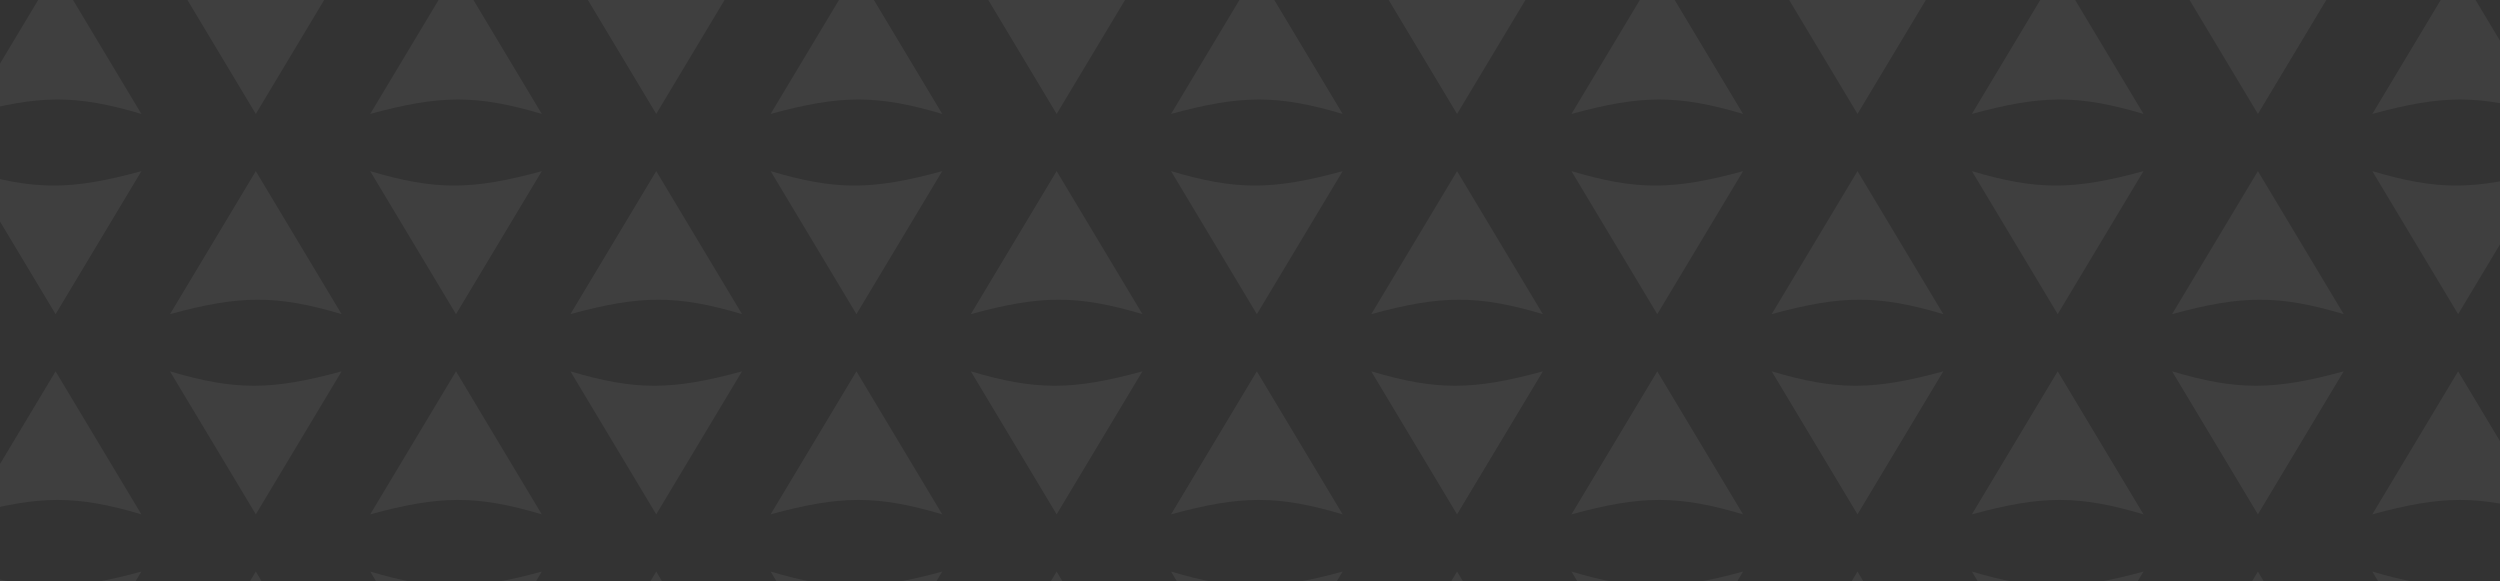 <svg width="344" height="80" viewBox="0 0 344 80" fill="none" xmlns="http://www.w3.org/2000/svg">
<rect x="0" y="0" width="344" height="80" fill="#333333" stroke="none"/>
<g opacity="0.06">
<path d="M-4.156 15.677L7.65 -4L19.456 15.677C10.524 13.022 5.454 13.043 -4.156 15.677Z" fill="white"/>
<path d="M19.457 23.549L7.651 43.227L-4.156 23.549C4.777 26.205 9.847 26.184 19.457 23.549Z" fill="white"/>
<path d="M23.392 43.224L35.198 23.547L47.004 43.224C38.072 40.569 33.002 40.59 23.392 43.224Z" fill="white"/>
<path d="M50.94 15.677L62.747 -4L74.553 15.677C65.621 13.022 60.55 13.043 50.94 15.677Z" fill="white"/>
<path d="M74.554 23.549L62.747 43.227L50.941 23.549C59.874 26.205 64.944 26.184 74.554 23.549Z" fill="white"/>
<path d="M47.005 -4.001L35.199 15.676L23.392 -4.001C32.325 -1.346 37.395 -1.367 47.005 -4.001Z" fill="white"/>
<path d="M78.49 43.224L90.297 23.547L102.103 43.224C93.17 40.569 88.1 40.59 78.49 43.224Z" fill="white"/>
<path d="M106.039 15.677L117.845 -4L129.652 15.677C120.719 13.022 115.649 13.043 106.039 15.677Z" fill="white"/>
<path d="M129.652 23.549L117.846 43.227L106.04 23.549C114.972 26.205 120.042 26.184 129.652 23.549Z" fill="white"/>
<path d="M102.104 -4.001L90.297 15.676L78.491 -4.001C87.423 -1.346 92.493 -1.367 102.104 -4.001Z" fill="white"/>
<path d="M133.588 43.224L145.394 23.547L157.201 43.224C148.268 40.569 143.198 40.59 133.588 43.224Z" fill="white"/>
<path d="M161.137 15.677L172.943 -4L184.749 15.677C175.817 13.022 170.747 13.043 161.137 15.677Z" fill="white"/>
<path d="M184.75 23.549L172.944 43.227L161.137 23.549C170.07 26.205 175.14 26.184 184.75 23.549Z" fill="white"/>
<path d="M157.201 -4.001L145.395 15.676L133.589 -4.001C142.521 -1.346 147.591 -1.367 157.201 -4.001Z" fill="white"/>
<path d="M188.686 43.224L200.492 23.547L212.298 43.224C203.366 40.569 198.296 40.59 188.686 43.224Z" fill="white"/>
<path d="M216.234 15.677L228.041 -4L239.847 15.677C230.914 13.022 225.844 13.043 216.234 15.677Z" fill="white"/>
<path d="M239.848 23.549L228.041 43.227L216.235 23.549C225.168 26.205 230.238 26.184 239.848 23.549Z" fill="white"/>
<path d="M212.299 -4.001L200.492 15.676L188.686 -4.001C197.619 -1.346 202.689 -1.367 212.299 -4.001Z" fill="white"/>
<path d="M243.784 43.224L255.591 23.547L267.397 43.224C258.464 40.569 253.394 40.59 243.784 43.224Z" fill="white"/>
<path d="M271.333 15.677L283.139 -4L294.946 15.677C286.013 13.022 280.943 13.043 271.333 15.677Z" fill="white"/>
<path d="M294.946 23.549L283.14 43.227L271.334 23.549C280.266 26.205 285.336 26.184 294.946 23.549Z" fill="white"/>
<path d="M267.397 -4.001L255.591 15.676L243.785 -4.001C252.717 -1.346 257.787 -1.367 267.397 -4.001Z" fill="white"/>
<path d="M298.882 43.224L310.688 23.547L322.495 43.224C313.562 40.569 308.492 40.59 298.882 43.224Z" fill="white"/>
<path d="M326.431 15.677L338.237 -4L350.043 15.677C341.111 13.022 336.041 13.043 326.431 15.677Z" fill="white"/>
<path d="M350.044 23.549L338.238 43.227L326.431 23.549C335.364 26.205 340.434 26.184 350.044 23.549Z" fill="white"/>
<path d="M322.495 -4.001L310.689 15.676L298.882 -4.001C307.815 -1.346 312.885 -1.367 322.495 -4.001Z" fill="white"/>
<path d="M-4.157 70.775L7.649 51.098L19.455 70.775C10.523 68.119 5.453 68.141 -4.157 70.775Z" fill="white"/>
<path d="M19.456 78.647L7.65 98.324L-4.157 78.647C4.776 81.302 9.846 81.281 19.456 78.647Z" fill="white"/>
<path d="M23.392 98.322L35.198 78.644L47.004 98.322C38.072 95.666 33.002 95.687 23.392 98.322Z" fill="white"/>
<path d="M50.94 70.775L62.747 51.098L74.553 70.775C65.621 68.119 60.55 68.141 50.94 70.775Z" fill="white"/>
<path d="M74.554 78.647L62.747 98.324L50.941 78.647C59.874 81.302 64.944 81.281 74.554 78.647Z" fill="white"/>
<path d="M47.005 51.096L35.199 70.773L23.392 51.096C32.325 53.752 37.395 53.731 47.005 51.096Z" fill="white"/>
<path d="M78.49 98.322L90.297 78.644L102.103 98.322C93.17 95.666 88.1 95.687 78.49 98.322Z" fill="white"/>
<path d="M106.039 70.775L117.845 51.098L129.652 70.775C120.719 68.119 115.649 68.141 106.039 70.775Z" fill="white"/>
<path d="M129.652 78.647L117.846 98.324L106.04 78.647C114.972 81.302 120.042 81.281 129.652 78.647Z" fill="white"/>
<path d="M102.104 51.096L90.297 70.773L78.491 51.096C87.423 53.752 92.493 53.731 102.104 51.096Z" fill="white"/>
<path d="M133.588 98.322L145.394 78.644L157.201 98.322C148.268 95.666 143.198 95.687 133.588 98.322Z" fill="white"/>
<path d="M161.137 70.775L172.943 51.098L184.749 70.775C175.817 68.119 170.747 68.141 161.137 70.775Z" fill="white"/>
<path d="M184.75 78.647L172.944 98.324L161.137 78.647C170.07 81.302 175.14 81.281 184.75 78.647Z" fill="white"/>
<path d="M157.201 51.096L145.395 70.773L133.589 51.096C142.521 53.752 147.591 53.731 157.201 51.096Z" fill="white"/>
<path d="M188.686 98.322L200.492 78.644L212.298 98.322C203.366 95.666 198.296 95.687 188.686 98.322Z" fill="white"/>
<path d="M216.234 70.775L228.041 51.098L239.847 70.775C230.914 68.119 225.844 68.141 216.234 70.775Z" fill="white"/>
<path d="M239.848 78.647L228.041 98.324L216.235 78.647C225.168 81.302 230.238 81.281 239.848 78.647Z" fill="white"/>
<path d="M212.299 51.096L200.492 70.773L188.686 51.096C197.619 53.752 202.689 53.731 212.299 51.096Z" fill="white"/>
<path d="M243.784 98.322L255.591 78.644L267.397 98.322C258.464 95.666 253.394 95.687 243.784 98.322Z" fill="white"/>
<path d="M271.333 70.775L283.139 51.098L294.946 70.775C286.013 68.119 280.943 68.141 271.333 70.775Z" fill="white"/>
<path d="M294.946 78.647L283.14 98.324L271.334 78.647C280.266 81.302 285.336 81.281 294.946 78.647Z" fill="white"/>
<path d="M267.397 51.096L255.591 70.773L243.785 51.096C252.717 53.752 257.787 53.731 267.397 51.096Z" fill="white"/>
<path d="M298.882 98.322L310.688 78.644L322.495 98.322C313.562 95.666 308.492 95.687 298.882 98.322Z" fill="white"/>
<path d="M326.431 70.775L338.237 51.098L350.043 70.775C341.111 68.119 336.041 68.141 326.431 70.775Z" fill="white"/>
<path d="M350.044 78.647L338.238 98.324L326.431 78.647C335.364 81.302 340.434 81.281 350.044 78.647Z" fill="white"/>
<path d="M322.495 51.096L310.689 70.773L298.882 51.096C307.815 53.752 312.885 53.731 322.495 51.096Z" fill="white"/>
</g>
</svg>
